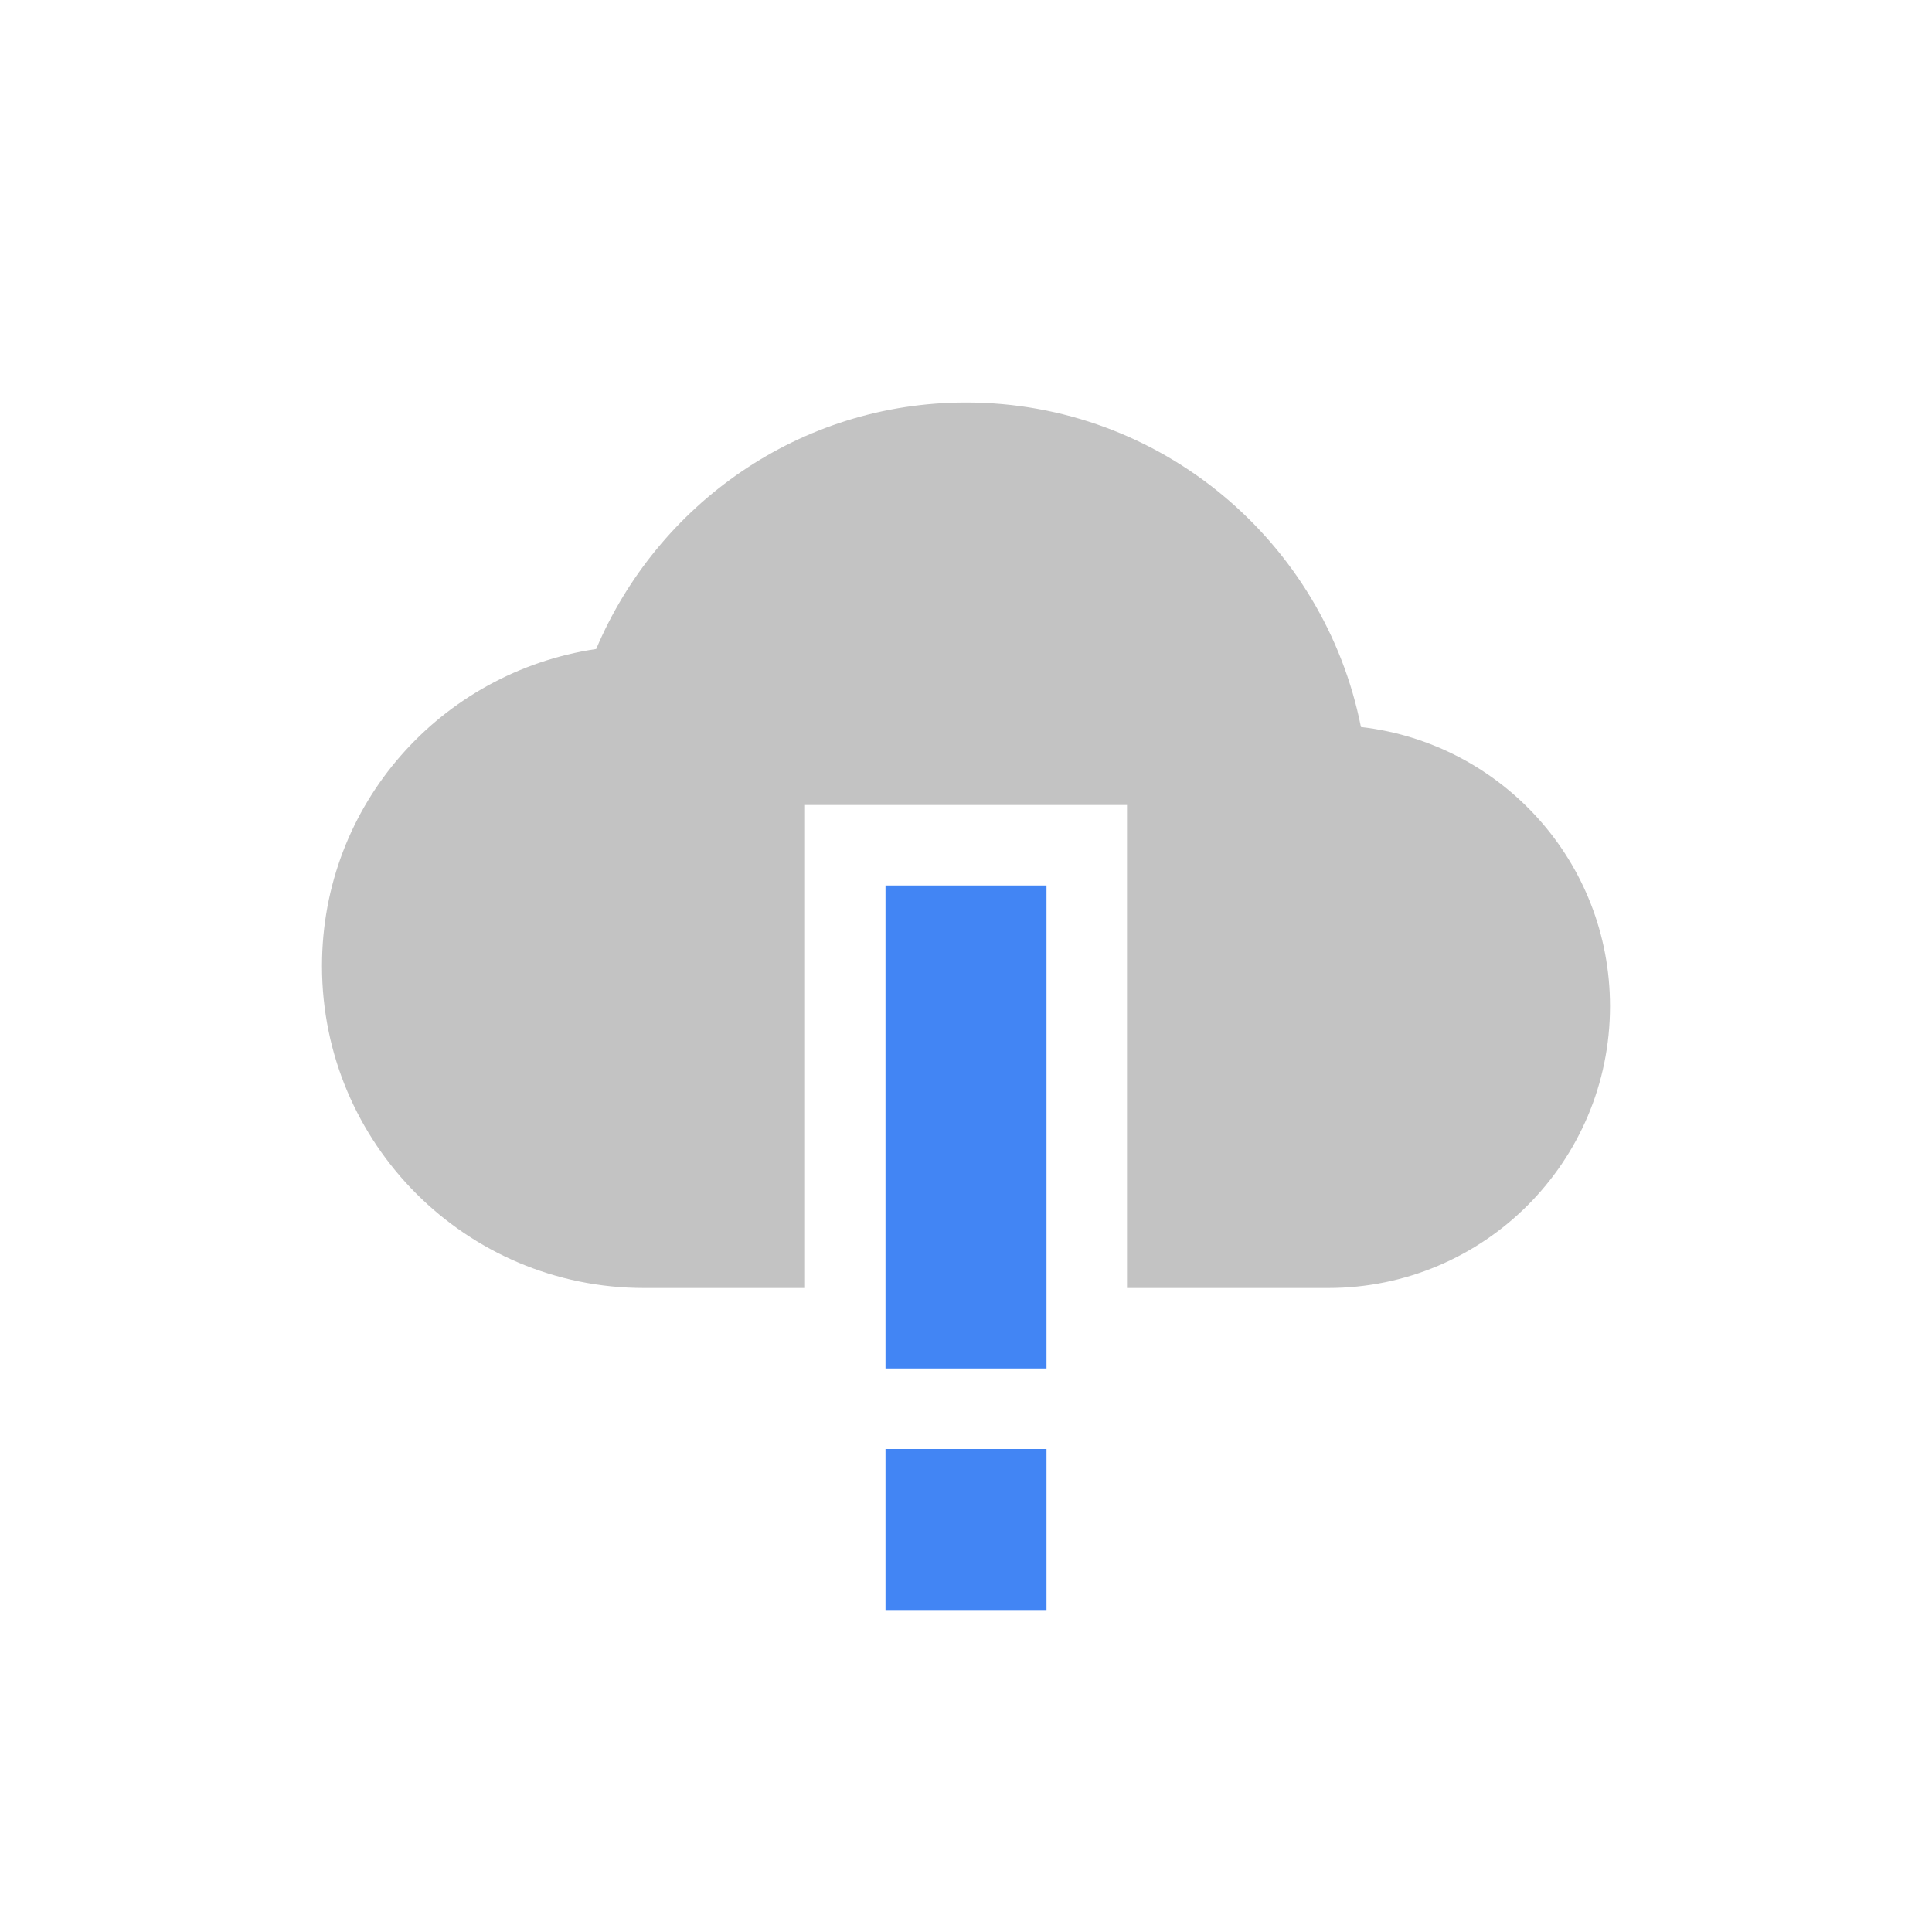 <svg xmlns="http://www.w3.org/2000/svg" width="24" height="24" version="1.1">
 <defs>
  <style id="current-color-scheme" type="text/css">
   .ColorScheme-Text { color:#c3c3c3; } .ColorScheme-Highlight { color:#4285f4; }
  </style>
 </defs>
 <path style="fill:currentColor" class="ColorScheme-Highlight" d="m 11,11 0,4 3e-5,2 2,0 -3e-5,-2 0,-4 z m 0,7 0,2 2,0 0,-2 z"/>
 <path style="fill:currentColor" class="ColorScheme-Text" d="m 12,5 c -2.071,0 -3.835,1.268 -4.594,3.062 C 5.478,8.349 4,9.993 4,12 c 0,2.209 1.791,4 4,4 l 2,0 0,-6 4,0 0,6 2.5,0 c 1.933,0 3.5,-1.567 3.5,-3.5 C 20,10.704 18.649,9.231 16.906,9.031 16.452,6.738 14.427,5 12,5 Z"/>
</svg>
